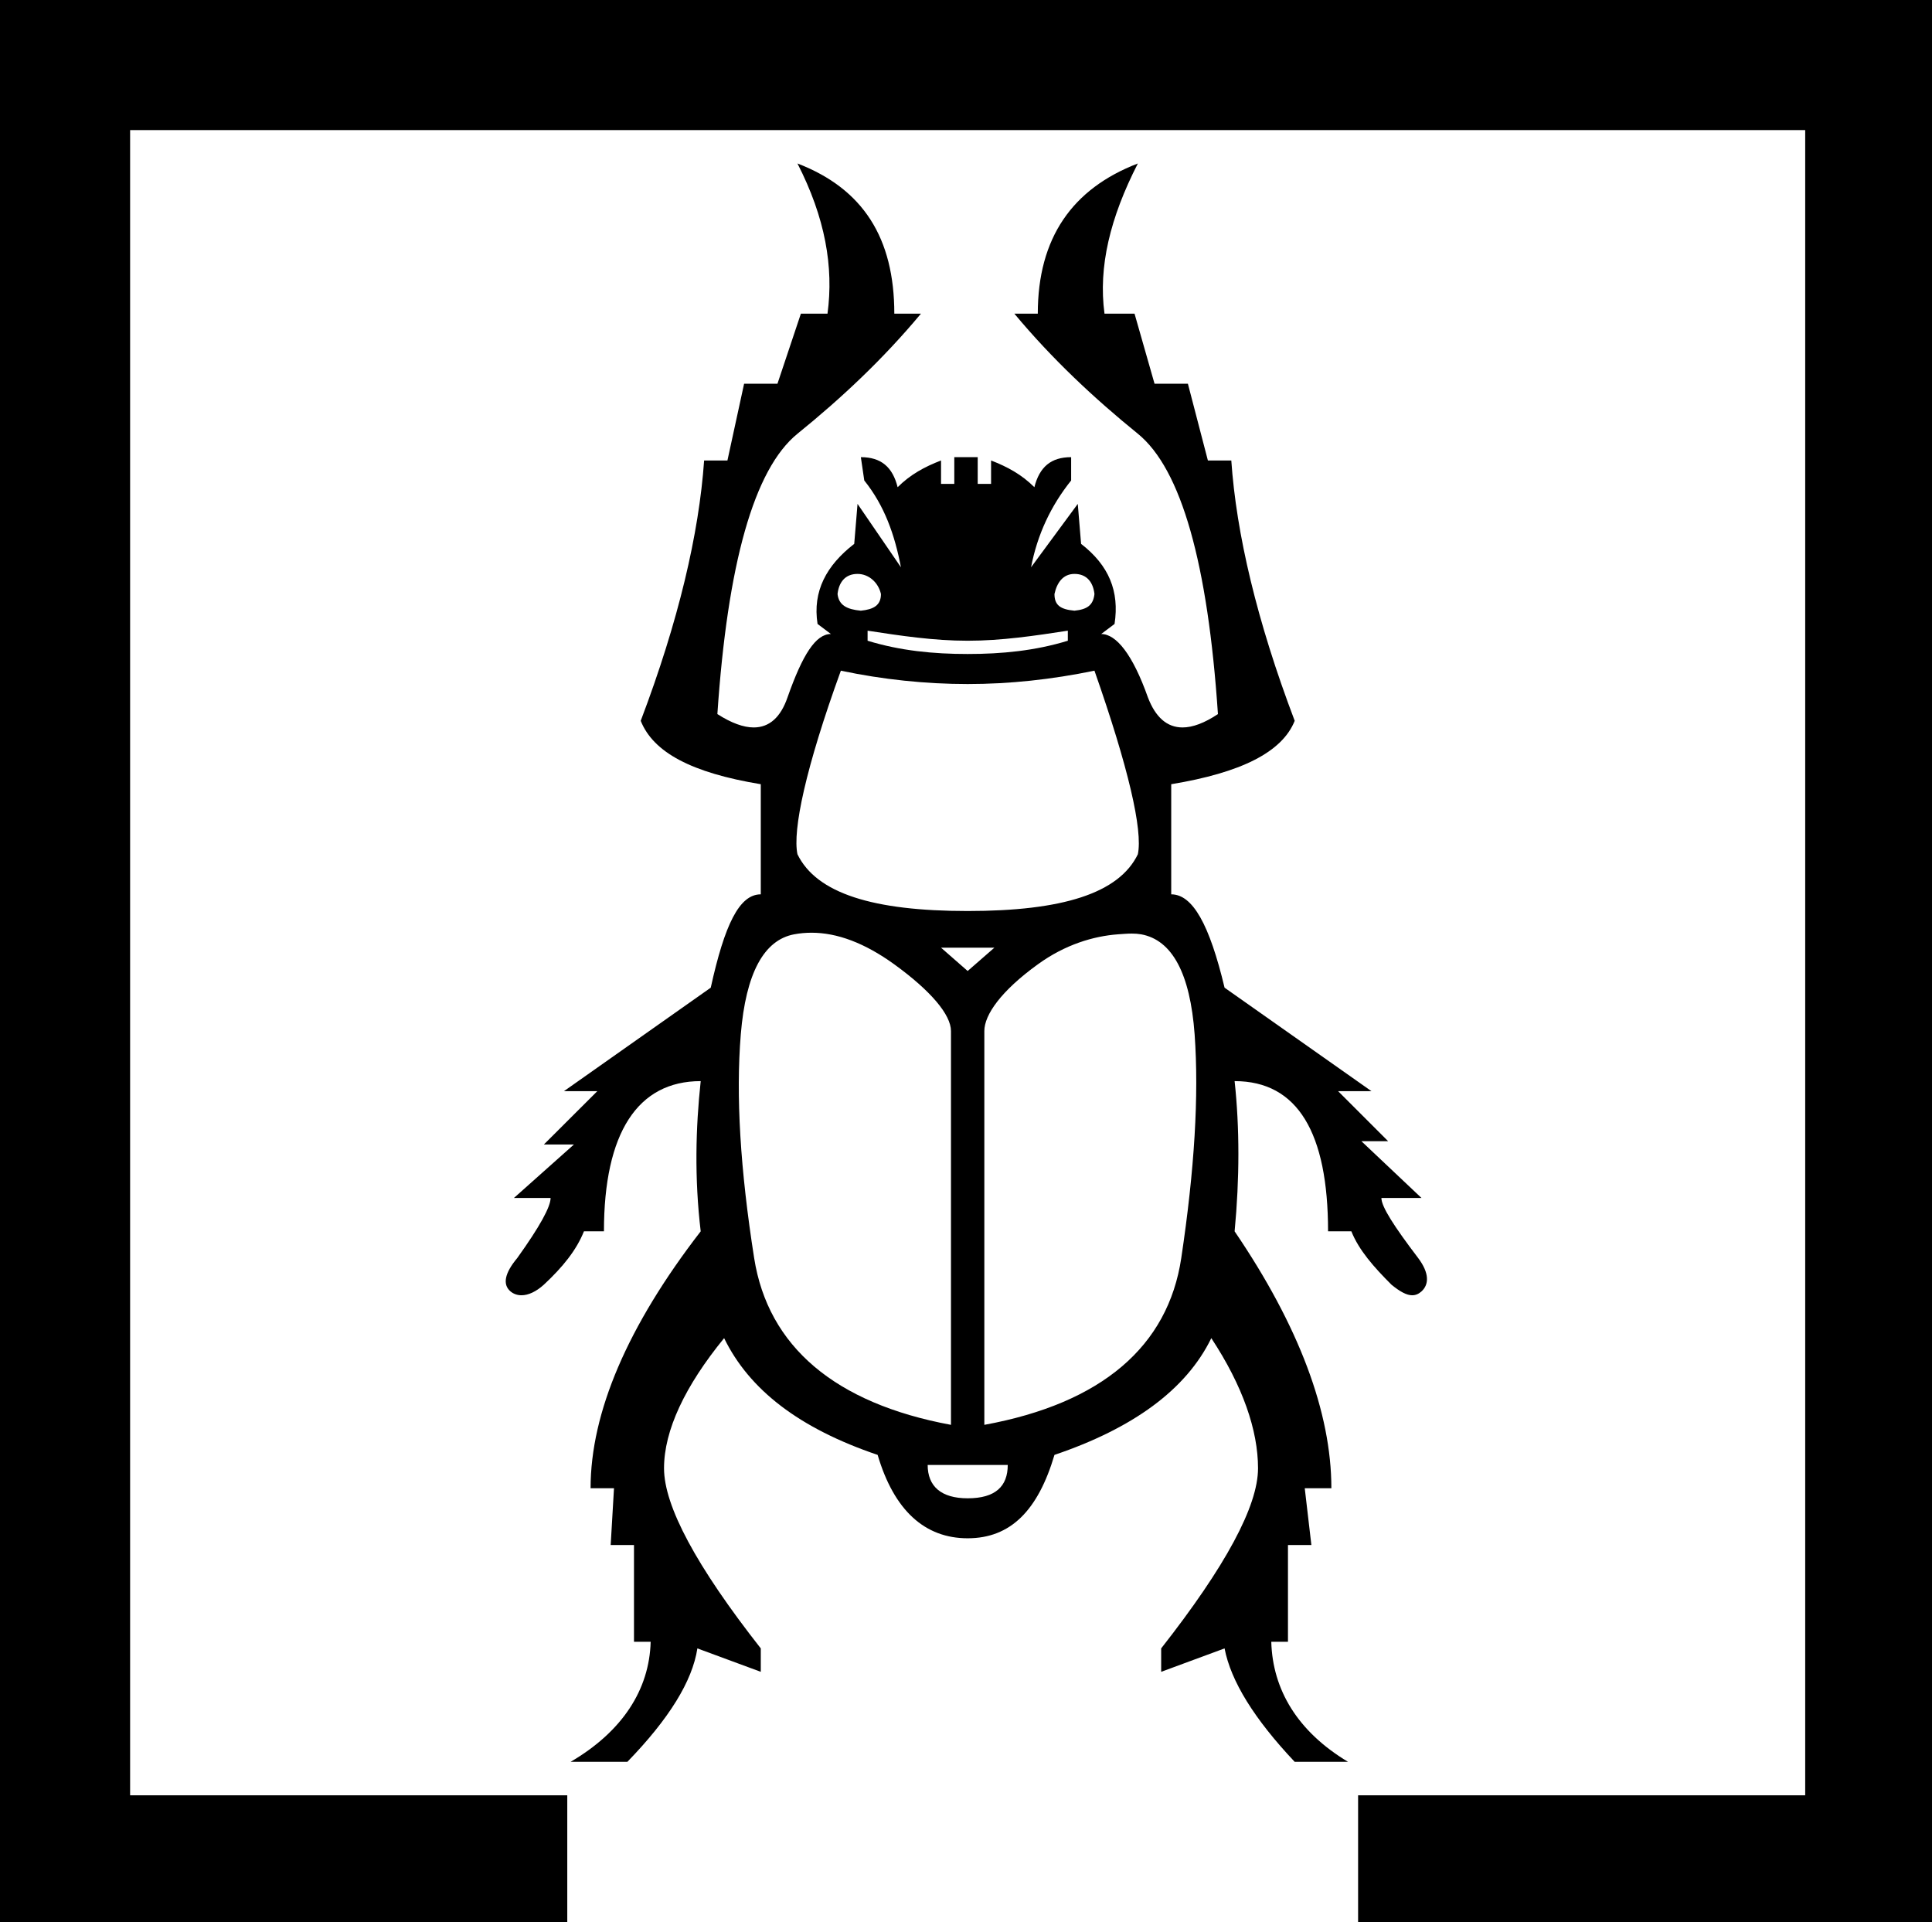 <?xml version='1.0' encoding ='UTF-8' standalone='yes'?>
<svg width='18.071' height='17.978' xmlns='http://www.w3.org/2000/svg' xmlns:xlink='http://www.w3.org/1999/xlink' xmlns:inkscape='http://www.inkscape.org/namespaces/inkscape'>
<path style='fill:#000000; stroke:none' d=' M 8.021 5.368  C 8.127 5.368 8.216 5.449 8.24 5.556  C 8.24 5.662 8.171 5.7 8.052 5.712  C 7.923 5.7 7.846 5.662 7.834 5.556  C 7.846 5.449 7.903 5.368 8.021 5.368  Z  M 10.05 5.368  C 10.168 5.368 10.225 5.449 10.237 5.556  C 10.225 5.662 10.168 5.7 10.05 5.712  C 9.92 5.7 9.863 5.662 9.863 5.556  C 9.886 5.449 9.944 5.368 10.05 5.368  Z  M 9.988 5.899  L 9.988 5.993  C 9.681 6.087 9.37 6.117 9.051 6.117  C 8.732 6.117 8.422 6.087 8.115 5.993  L 8.115 5.899  C 8.422 5.946 8.732 5.993 9.051 5.993  C 9.37 5.993 9.681 5.946 9.988 5.899  Z  M 10.237 6.273  C 10.556 7.182 10.69 7.766 10.643 7.99  C 10.466 8.356 9.937 8.521 9.051 8.521  C 8.166 8.521 7.637 8.356 7.459 7.99  C 7.412 7.766 7.535 7.182 7.865 6.273  C 8.255 6.356 8.662 6.398 9.051 6.398  C 9.441 6.398 9.836 6.356 10.237 6.273  Z  M 9.301 8.864  L 9.051 9.082  L 8.802 8.864  Z  M 7.591 8.724  C 7.829 8.724 8.087 8.819 8.365 9.02  C 8.707 9.268 8.895 9.491 8.895 9.644  L 8.895 13.327  C 7.809 13.126 7.184 12.593 7.054 11.767  C 6.924 10.94 6.882 10.248 6.929 9.675  C 6.976 9.103 7.145 8.792 7.428 8.739  C 7.481 8.729 7.536 8.724 7.591 8.724  Z  M 10.586 8.732  C 10.616 8.732 10.645 8.734 10.674 8.739  C 10.963 8.792 11.132 9.103 11.174 9.675  C 11.215 10.248 11.173 10.94 11.049 11.767  C 10.925 12.593 10.305 13.126 9.207 13.327  L 9.207 9.644  C 9.207 9.491 9.364 9.268 9.707 9.02  C 9.963 8.834 10.229 8.756 10.456 8.739  C 10.501 8.736 10.544 8.732 10.586 8.732  Z  M 9.426 13.702  C 9.426 13.902 9.311 14.014 9.051 14.014  C 8.803 14.014 8.677 13.902 8.677 13.702  Z  M 7.459 1.529  C 7.719 2.037 7.799 2.497 7.74 2.934  L 7.491 2.934  L 7.272 3.589  L 6.96 3.589  L 6.804 4.307  L 6.586 4.307  C 6.538 4.992 6.347 5.809 5.993 6.742  C 6.111 7.037 6.467 7.228 7.116 7.335  L 7.116 8.365  C 6.915 8.365 6.778 8.648 6.648 9.238  L 5.275 10.206  L 5.587 10.206  L 5.087 10.705  L 5.368 10.705  L 4.807 11.205  L 5.15 11.205  C 5.15 11.287 5.05 11.471 4.838 11.767  C 4.72 11.908 4.699 12.014 4.775 12.079  C 4.804 12.103 4.839 12.115 4.878 12.115  C 4.941 12.115 5.014 12.082 5.087 12.016  C 5.264 11.851 5.391 11.694 5.462 11.517  L 5.649 11.517  C 5.649 10.596 5.964 10.112 6.554 10.112  C 6.507 10.549 6.495 11.021 6.554 11.517  C 5.87 12.402 5.524 13.212 5.524 13.92  L 5.743 13.92  L 5.712 14.451  L 5.93 14.451  L 5.93 15.356  L 6.086 15.356  C 6.074 15.804 5.821 16.196 5.337 16.479  L 5.868 16.479  C 6.257 16.078 6.476 15.725 6.523 15.418  L 7.116 15.637  L 7.116 15.418  C 6.514 14.651 6.211 14.087 6.211 13.733  C 6.211 13.379 6.407 12.964 6.773 12.516  C 7.009 13 7.477 13.36 8.209 13.608  C 8.362 14.127 8.65 14.388 9.051 14.388  C 9.453 14.388 9.709 14.127 9.863 13.608  C 10.595 13.36 11.094 13 11.33 12.516  C 11.625 12.964 11.767 13.379 11.767 13.733  C 11.767 14.087 11.463 14.651 10.861 15.418  L 10.861 15.637  L 11.454 15.418  C 11.513 15.725 11.732 16.078 12.11 16.479  L 12.609 16.479  C 12.137 16.196 11.903 15.804 11.891 15.356  L 12.047 15.356  L 12.047 14.451  L 12.266 14.451  L 12.204 13.92  L 12.453 13.92  C 12.453 13.212 12.15 12.402 11.548 11.517  C 11.595 11.021 11.595 10.549 11.548 10.112  C 12.138 10.112 12.422 10.596 12.422 11.517  L 12.64 11.517  C 12.711 11.694 12.85 11.851 13.015 12.016  C 13.096 12.082 13.157 12.115 13.209 12.115  C 13.241 12.115 13.269 12.103 13.296 12.079  C 13.367 12.014 13.371 11.908 13.265 11.767  C 13.04 11.471 12.921 11.287 12.921 11.205  L 13.296 11.205  L 12.734 10.674  L 12.984 10.674  L 12.516 10.206  L 12.828 10.206  L 11.454 9.238  C 11.313 8.648 11.156 8.365 10.955 8.365  L 10.955 7.335  C 11.604 7.228 11.992 7.037 12.11 6.742  C 11.756 5.809 11.564 4.992 11.517 4.307  L 11.298 4.307  L 11.111 3.589  L 10.799 3.589  L 10.612 2.934  L 10.331 2.934  C 10.272 2.497 10.383 2.037 10.643 1.529  L 10.643 1.529  C 10.029 1.765 9.707 2.226 9.707 2.934  L 9.488 2.934  C 9.842 3.359 10.236 3.727 10.643 4.057  C 11.05 4.388 11.298 5.274 11.392 6.679  C 11.266 6.763 11.155 6.804 11.061 6.804  C 10.916 6.804 10.808 6.709 10.737 6.523  C 10.595 6.122 10.441 5.93 10.3 5.93  L 10.425 5.836  C 10.472 5.53 10.372 5.288 10.112 5.087  L 10.081 4.713  L 9.644 5.306  C 9.703 4.999 9.83 4.73 10.019 4.494  L 10.019 4.276  C 9.83 4.276 9.723 4.368 9.675 4.557  C 9.557 4.439 9.423 4.366 9.27 4.307  L 9.27 4.526  L 9.145 4.526  L 9.145 4.276  L 8.926 4.276  L 8.926 4.526  L 8.802 4.526  L 8.802 4.307  C 8.648 4.366 8.514 4.439 8.396 4.557  C 8.349 4.368 8.241 4.276 8.052 4.276  L 8.084 4.494  C 8.273 4.73 8.368 4.999 8.427 5.306  L 8.021 4.713  L 7.99 5.087  C 7.73 5.288 7.599 5.53 7.647 5.836  L 7.772 5.93  C 7.63 5.93 7.507 6.122 7.366 6.523  C 7.302 6.709 7.196 6.804 7.05 6.804  C 6.955 6.804 6.841 6.763 6.71 6.679  C 6.805 5.274 7.052 4.388 7.459 4.057  C 7.867 3.727 8.26 3.359 8.614 2.934  L 8.365 2.934  C 8.365 2.226 8.073 1.765 7.459 1.529  Z  M 0 0  L 0 17.978  L 5.306 17.978  L 5.306 16.792  L 1.217 16.792  L 1.217 1.217  L 16.885 1.217  L 16.885 16.792  L 12.703 16.792  L 12.703 17.978  L 18.071 17.978  L 18.071 0  Z '/></svg>
